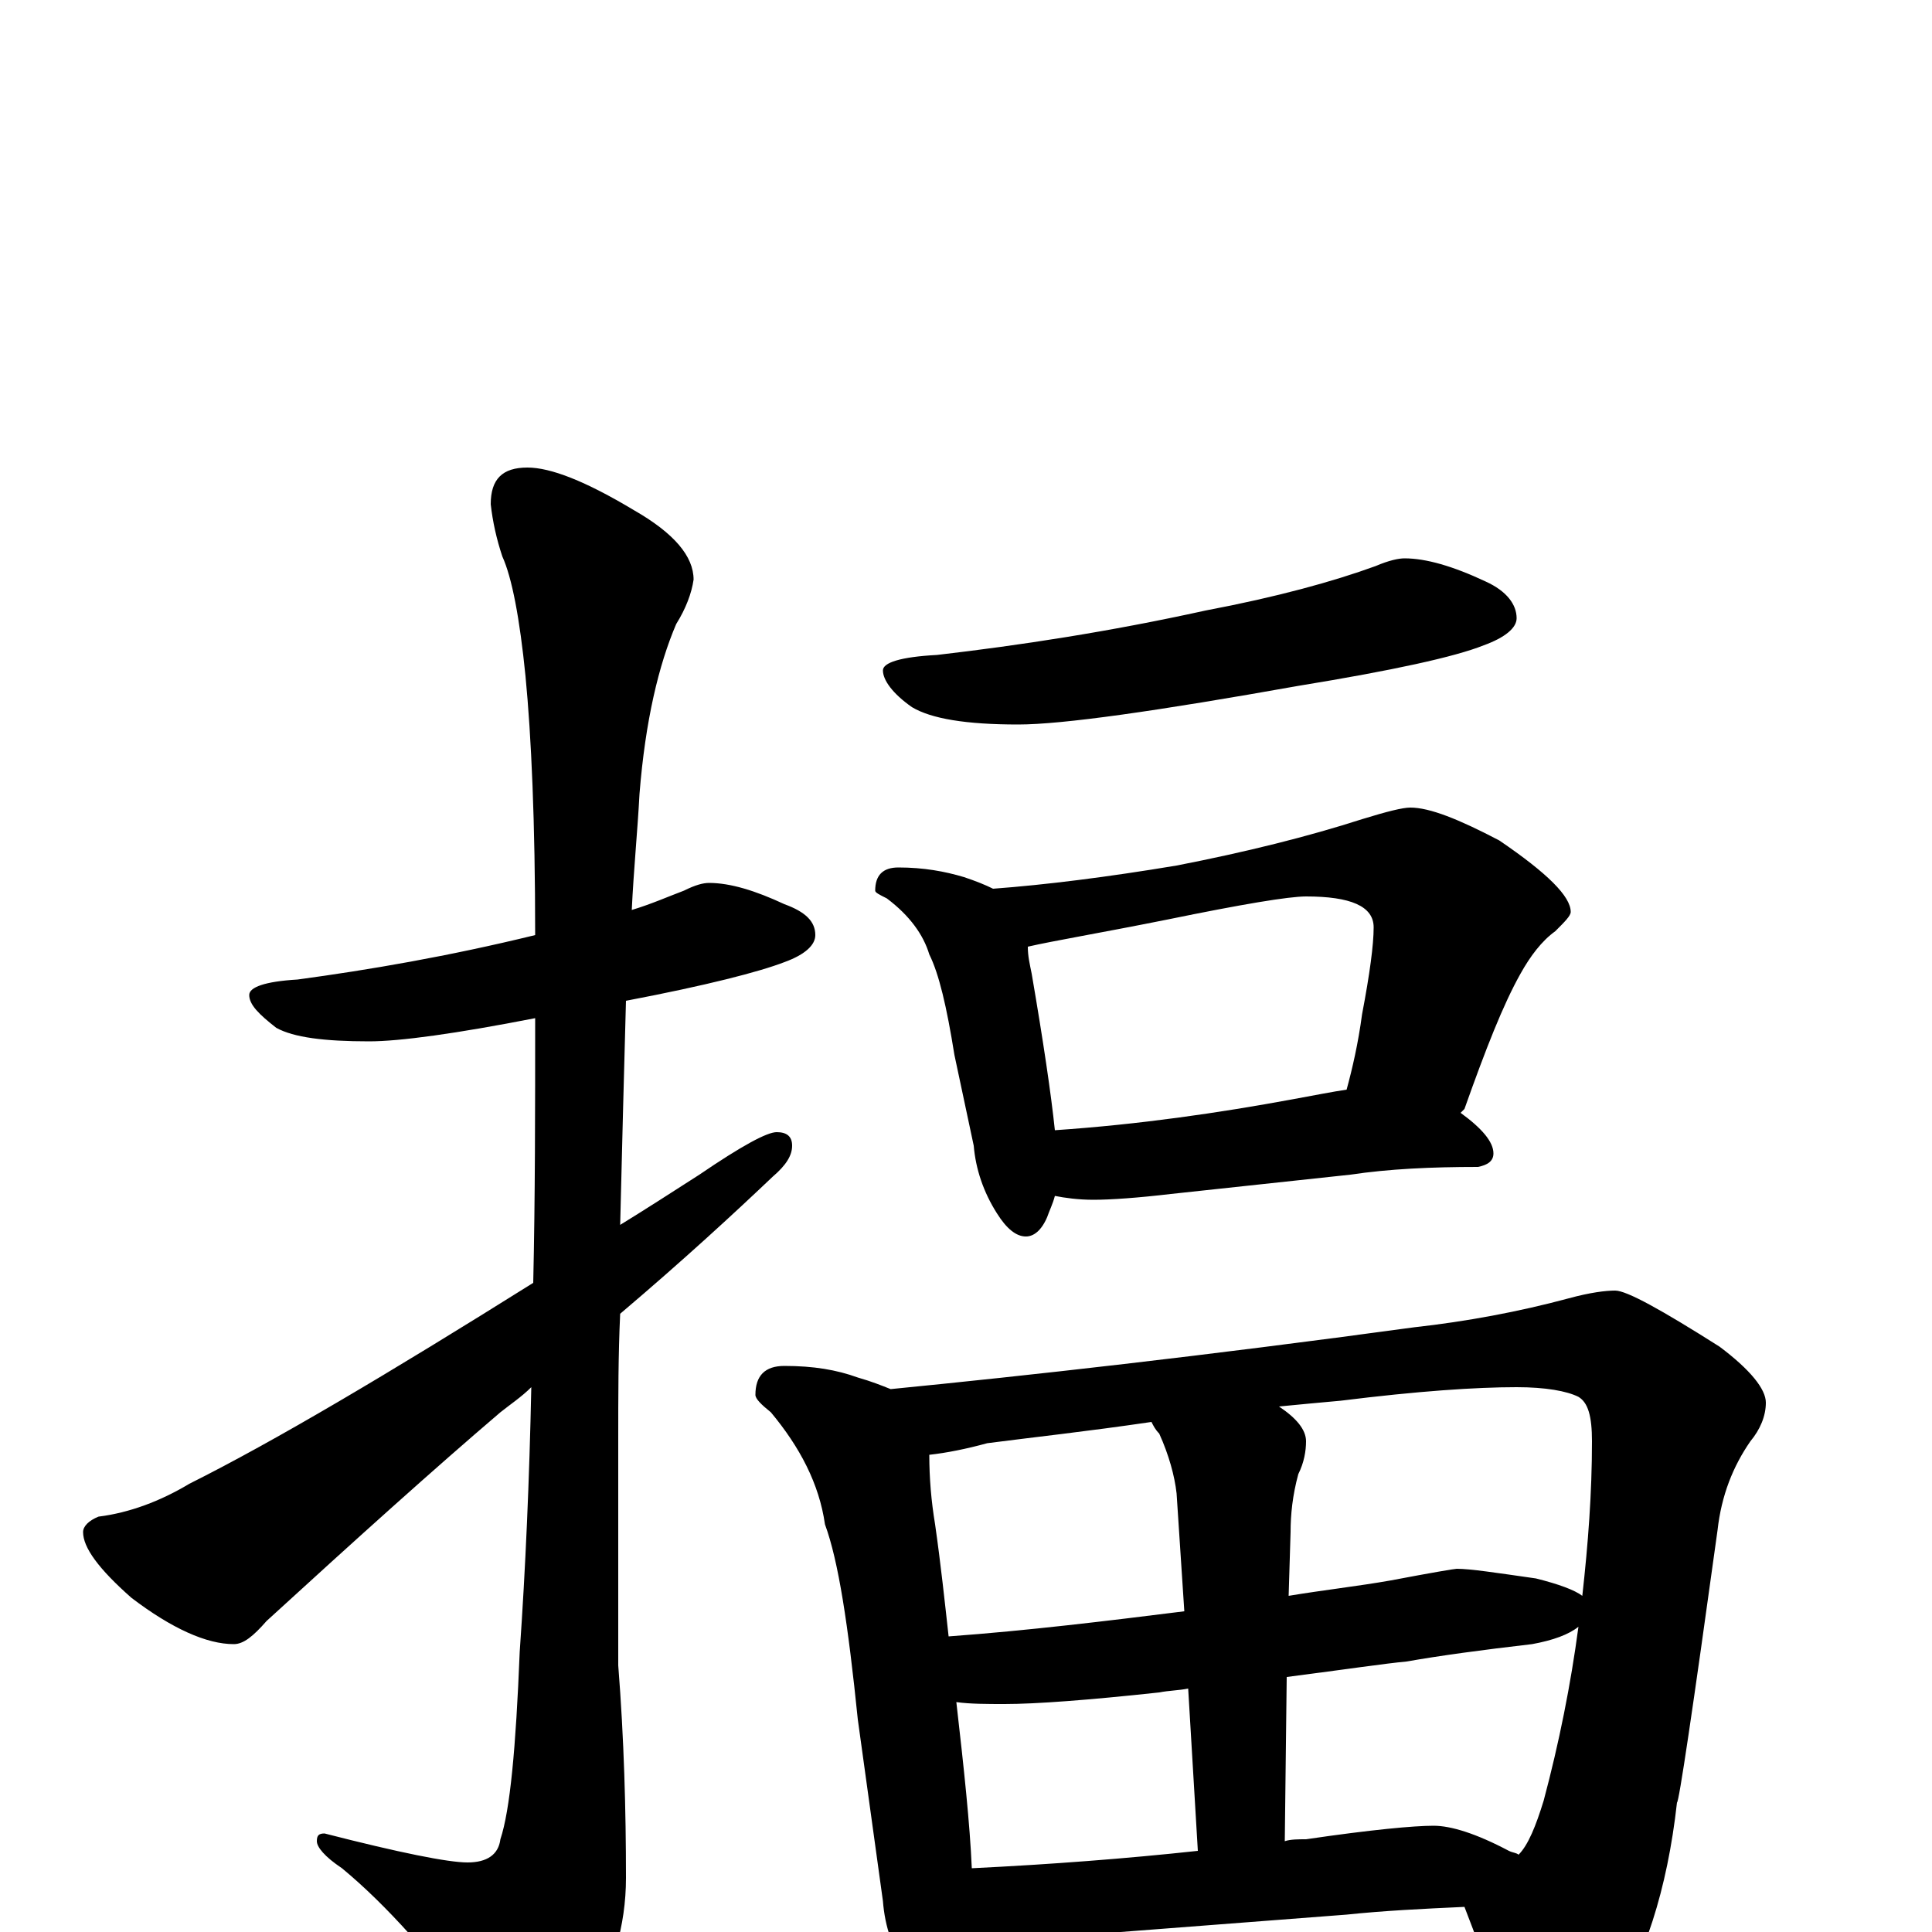 <?xml version="1.0" encoding="utf-8" ?>
<!DOCTYPE svg PUBLIC "-//W3C//DTD SVG 1.1//EN" "http://www.w3.org/Graphics/SVG/1.1/DTD/svg11.dtd">
<svg version="1.1" id="Layer_1" xmlns="http://www.w3.org/2000/svg" xmlns:xlink="http://www.w3.org/1999/xlink" x="0px" y="145px" width="1000px" height="1000px" viewBox="0 0 1000 1000" enable-background="new 0 0 1000 1000" xml:space="preserve">
<g id="Layer_1">
<path id="glyph" transform="matrix(1 0 0 -1 0 1000)" d="M367,543C378,543 391,539 406,532C417,528 422,523 422,516C422,511 417,506 406,502C393,497 366,490 324,482C323,446 322,407 321,366C334,374 348,383 362,392C384,407 397,414 402,414C407,414 410,412 410,407C410,402 407,397 400,391C380,372 354,348 321,320C320,299 320,277 320,255l0,-117C323,100 324,63 324,28C324,3 317,-20 304,-41C293,-60 284,-70 277,-70C270,-70 261,-63 251,-49C224,-13 200,14 177,33C168,39 164,44 164,47C164,50 165,51 168,51C207,41 232,36 242,36C252,36 258,40 259,48C264,63 267,95 269,145C272,188 274,234 275,282C270,277 264,273 259,269C225,240 185,204 138,161C131,153 126,149 121,149C107,149 89,157 68,173C51,188 43,199 43,207C43,210 46,213 51,215C67,217 83,223 98,232C142,254 201,289 276,336C277,380 277,426 277,473C236,465 207,461 191,461C168,461 152,463 143,468C134,475 129,480 129,485C129,489 137,492 154,493C191,498 232,505 277,516C277,575 275,619 272,650C269,680 265,701 260,712C257,721 255,730 254,739C254,752 260,758 273,758C285,758 303,751 328,736C349,724 359,712 359,700C358,693 355,685 350,677C341,656 334,627 331,589C330,570 328,550 327,529C337,532 346,536 354,539C360,542 364,543 367,543M727,711C738,711 752,707 769,699C780,694 785,687 785,680C785,675 779,670 768,666C753,660 721,653 672,645C599,632 550,625 527,625C500,625 482,628 472,634C462,641 457,648 457,653C457,657 466,660 485,661C528,666 574,673 624,684C661,691 690,699 712,707C719,710 724,711 727,711M465,551C478,551 489,549 499,546C505,544 510,542 514,540C541,542 573,546 609,552C645,559 677,567 705,576C718,580 726,582 730,582C740,582 755,576 776,565C801,548 813,536 813,528C813,526 810,523 805,518C798,513 792,505 787,496C778,480 769,457 758,426C757,425 757,425 756,424C767,416 773,409 773,403C773,399 770,397 765,396C741,396 719,395 699,392l-93,-10C589,380 575,379 566,379C558,379 551,380 546,381C545,377 543,373 542,370C539,363 535,360 531,360C526,360 521,364 516,372C509,383 505,395 504,407l-10,47C490,479 486,496 481,506C478,516 471,526 459,535C455,537 453,538 453,539C453,547 457,551 465,551M546,415C590,418 631,424 669,431C680,433 690,435 697,436C700,447 703,460 705,475C709,496 711,511 711,520C711,531 699,536 676,536C667,536 643,532 604,524C569,517 545,513 532,510C532,505 533,501 534,496C540,461 544,434 546,415M406,293C421,293 433,291 444,287C451,285 456,283 461,281C532,288 622,298 732,313C759,316 786,321 812,328C823,331 831,332 836,332C842,332 860,322 890,303C906,291 914,281 914,274C914,267 911,260 906,254C897,241 891,226 889,208C876,114 869,67 868,67C863,22 851,-15 833,-42C818,-61 805,-70 793,-70C788,-70 784,-66 781,-58C778,-41 770,-18 758,13C736,12 716,11 697,9l-130,-10C543,-3 525,-4 512,-4C509,-4 506,-4 504,-3C503,-11 502,-18 499,-23C496,-31 492,-35 488,-35C482,-35 476,-31 471,-22C462,-10 458,3 457,16l-13,94C439,159 434,192 427,211C424,232 414,251 399,269C394,273 391,276 391,278C391,288 396,293 406,293M503,33C544,35 583,38 620,42l-5,84C610,125 605,125 600,124C563,120 536,118 520,118C511,118 502,118 495,119C499,84 502,56 503,33M665,47C668,48 672,48 676,48C710,53 732,55 742,55C751,55 764,51 781,42C783,41 785,41 786,40C791,45 795,55 799,68C807,98 813,128 817,158C812,154 804,151 793,149C767,146 745,143 728,140C717,139 697,136 666,132M491,153C532,156 573,161 613,166l-4,61C608,236 605,247 600,258C598,260 597,262 596,264C562,259 534,256 511,253C500,250 490,248 481,247C481,235 482,223 484,211C487,190 489,171 491,153M662,272C671,266 676,260 676,254C676,249 675,243 672,237C669,226 668,216 668,207l-1,-33C685,177 703,179 720,182C741,186 753,188 754,188C761,188 774,186 795,183C807,180 815,177 819,174C822,201 824,227 824,254C824,267 822,274 817,277C811,280 800,282 785,282C764,282 734,280 694,275C683,274 672,273 662,272z"/>
</g>
</svg>
